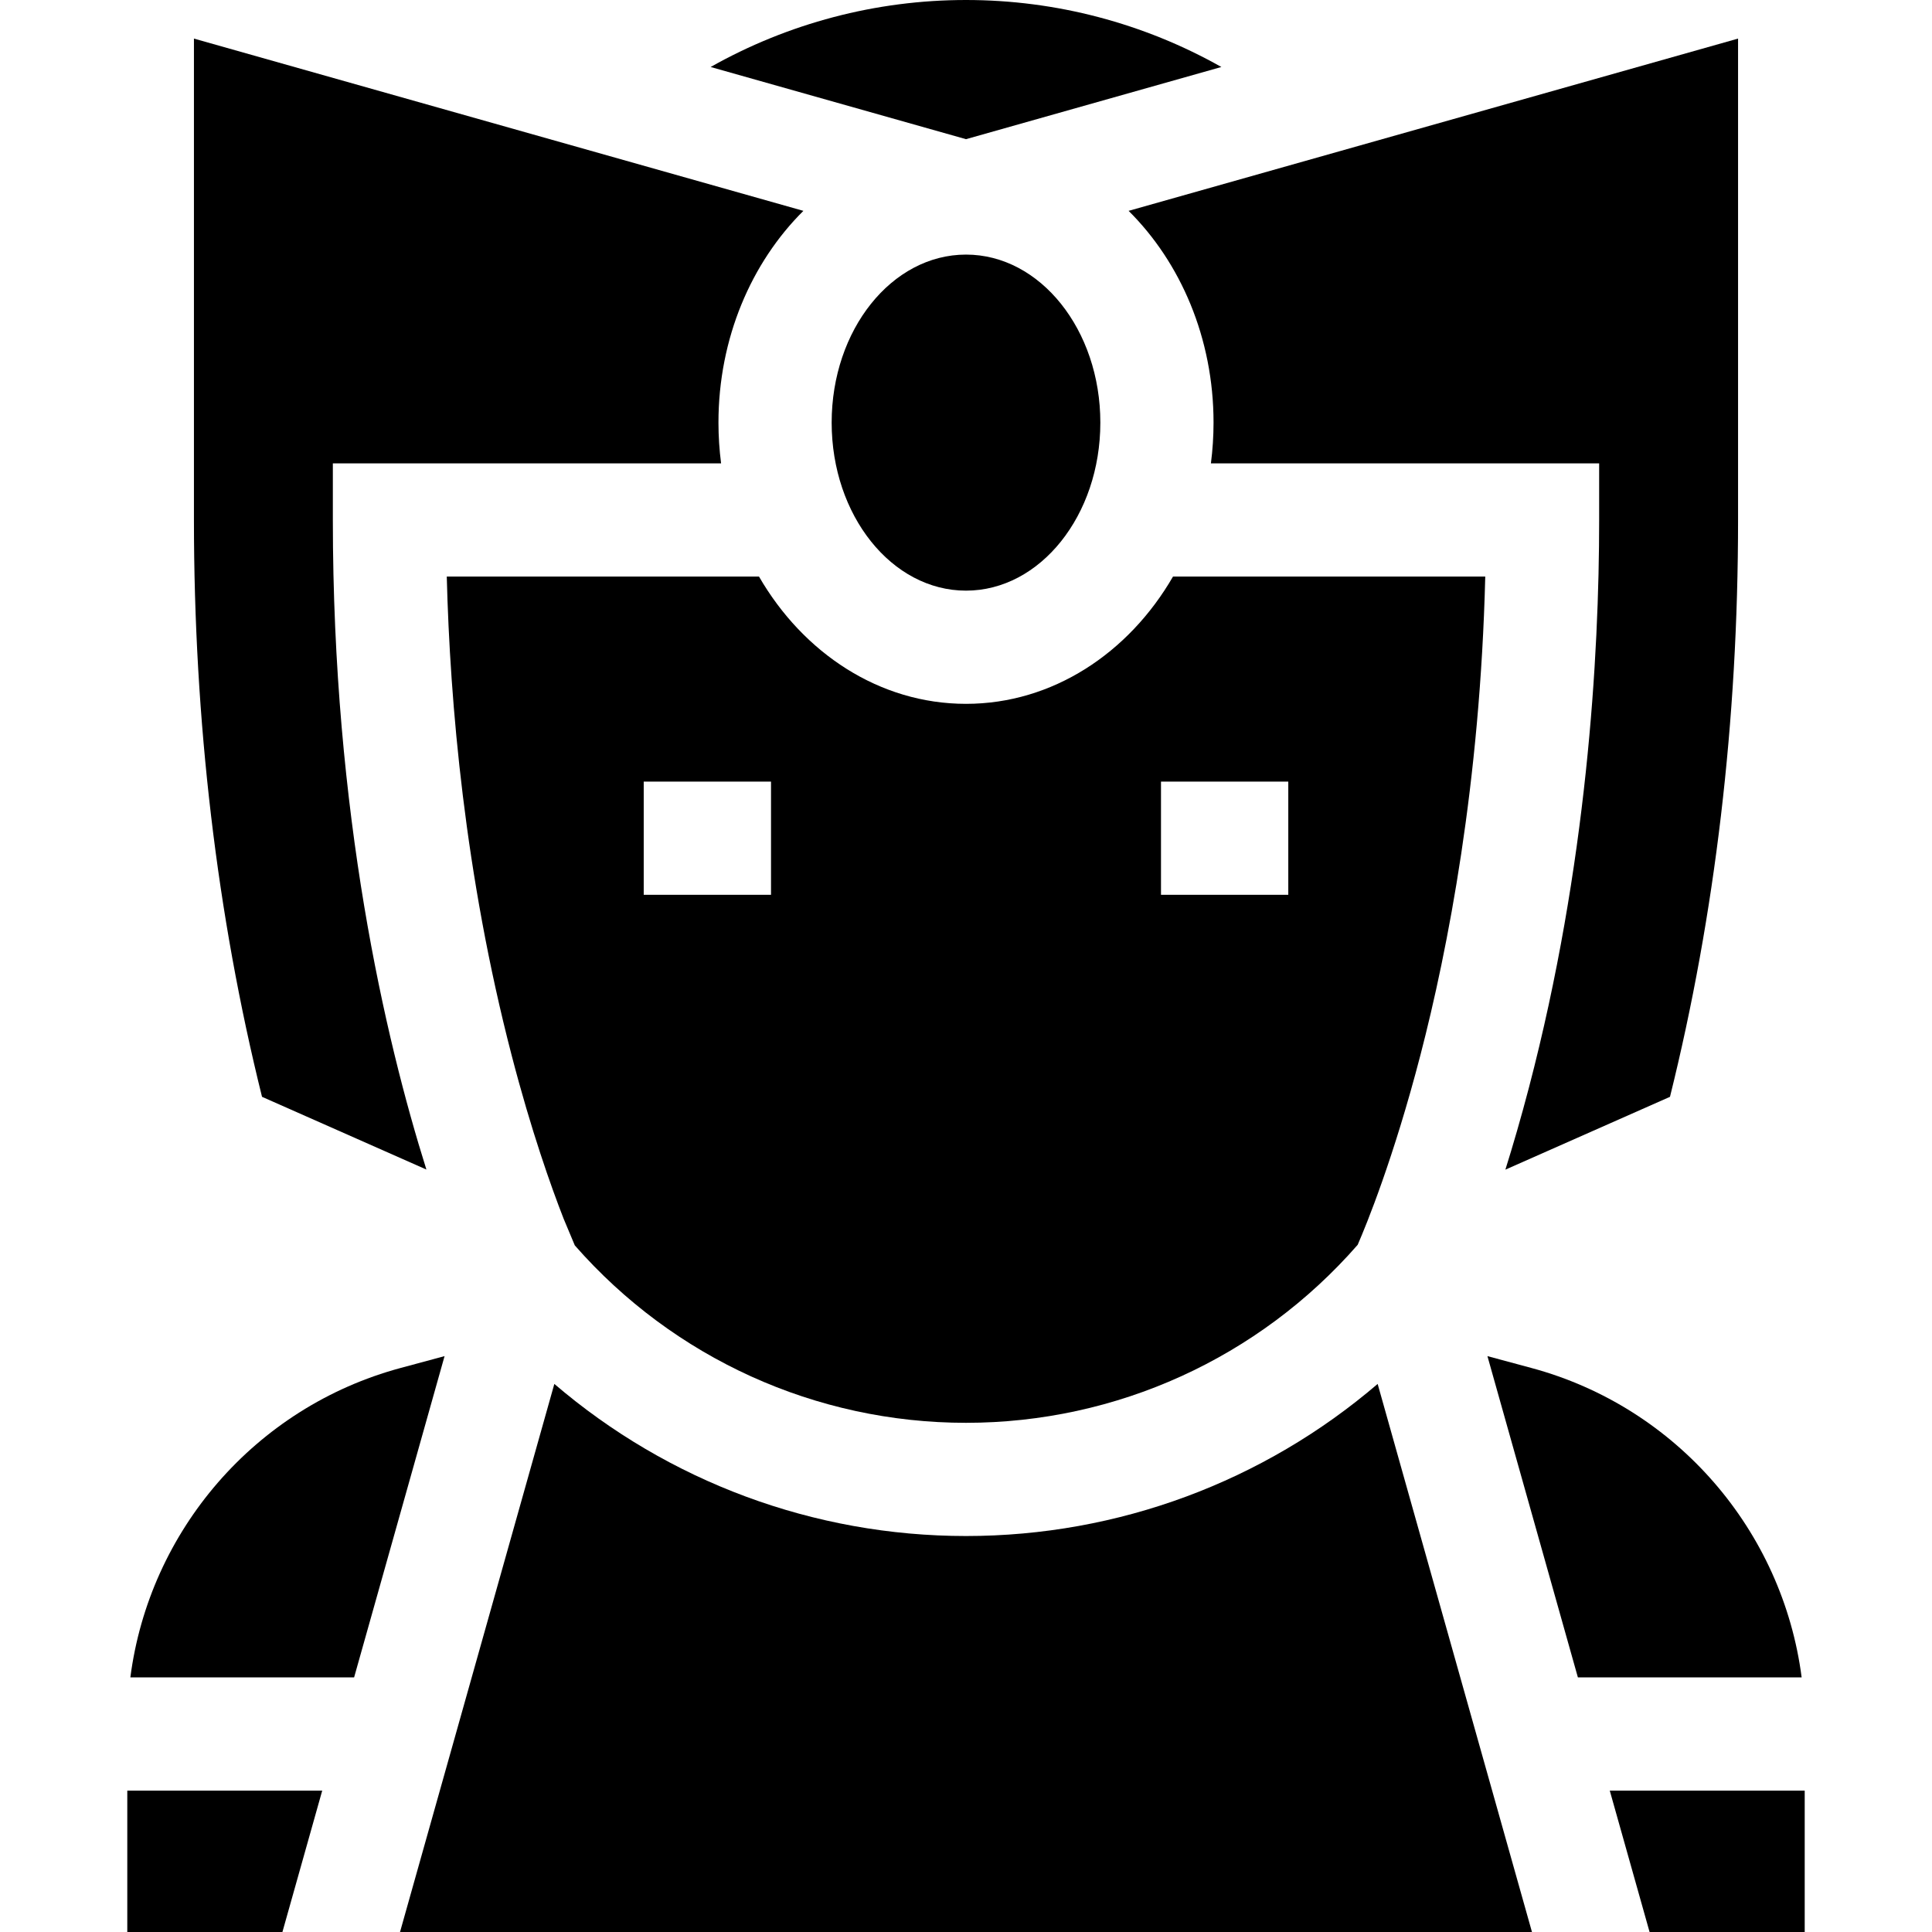 <svg id="Capa_1" enable-background="new 0 0 512 512" height="512" viewBox="0 0 512 512" width="512" xmlns="http://www.w3.org/2000/svg"><g><path d="m418.158 444.531h59.298c-5.019-38.831-33.055-71.608-71.61-82.001l-11.662-3.144z"/><path d="m93.841 444.531 23.974-85.144-11.66 3.143c-38.555 10.393-66.591 43.17-71.61 82.001z"/><path d="m405.988 512-40.896-145.244c-30.19 25.858-68.728 40.306-109.092 40.306-40.365 0-78.903-14.449-109.094-40.307l-40.896 145.245z"/><path d="m426.605 474.531 10.55 37.469h41.111v-37.469z"/><path d="m85.393 474.531h-51.659v37.469h41.11z"/><ellipse cx="256" cy="111.998" rx="35.602" ry="44.528"/><path d="m135.574 279.604c5.204 20.052 10.448 34.809 13.799 43.385l2.954 7.051c26.209 29.913 63.863 47.021 103.673 47.021 39.876 0 77.584-17.168 103.799-47.173 2.308-5.312 9.505-22.845 16.627-50.285 7.271-28.018 15.825-71.921 17.181-126.812h-82.746c-11.733 20.296-31.936 33.734-54.861 33.734s-43.128-13.438-54.861-33.734h-82.741c.846 33.541 4.786 79.073 17.176 126.813zm172.1-72.476h33.734v30h-33.734zm-137.082 0h33.734v30h-33.734z"/><path d="m188.326 17.754 67.674 19.128 67.675-19.128c-20.497-11.564-43.758-17.754-67.675-17.754-23.918 0-47.177 6.19-67.674 17.754z"/><path d="m112.998 309.941c-10.915-34.723-24.79-94.195-24.79-172.149v-15h102.887c-.452-3.526-.697-7.128-.697-10.794 0-22.367 8.73-42.448 22.508-56.12l-161.51-45.651v127.565c0 53.264 6.067 104.653 18.042 152.875z"/><path d="m460.604 137.792v-127.565l-161.51 45.651c13.778 13.672 22.508 33.754 22.508 56.12 0 3.666-.244 7.268-.697 10.794h102.887v15c0 36.188-3.225 91.647-18.59 150.354-2.119 8.097-4.242 15.386-6.261 21.823l43.622-19.301c11.975-48.223 18.041-99.612 18.041-152.876z"/></g></svg>